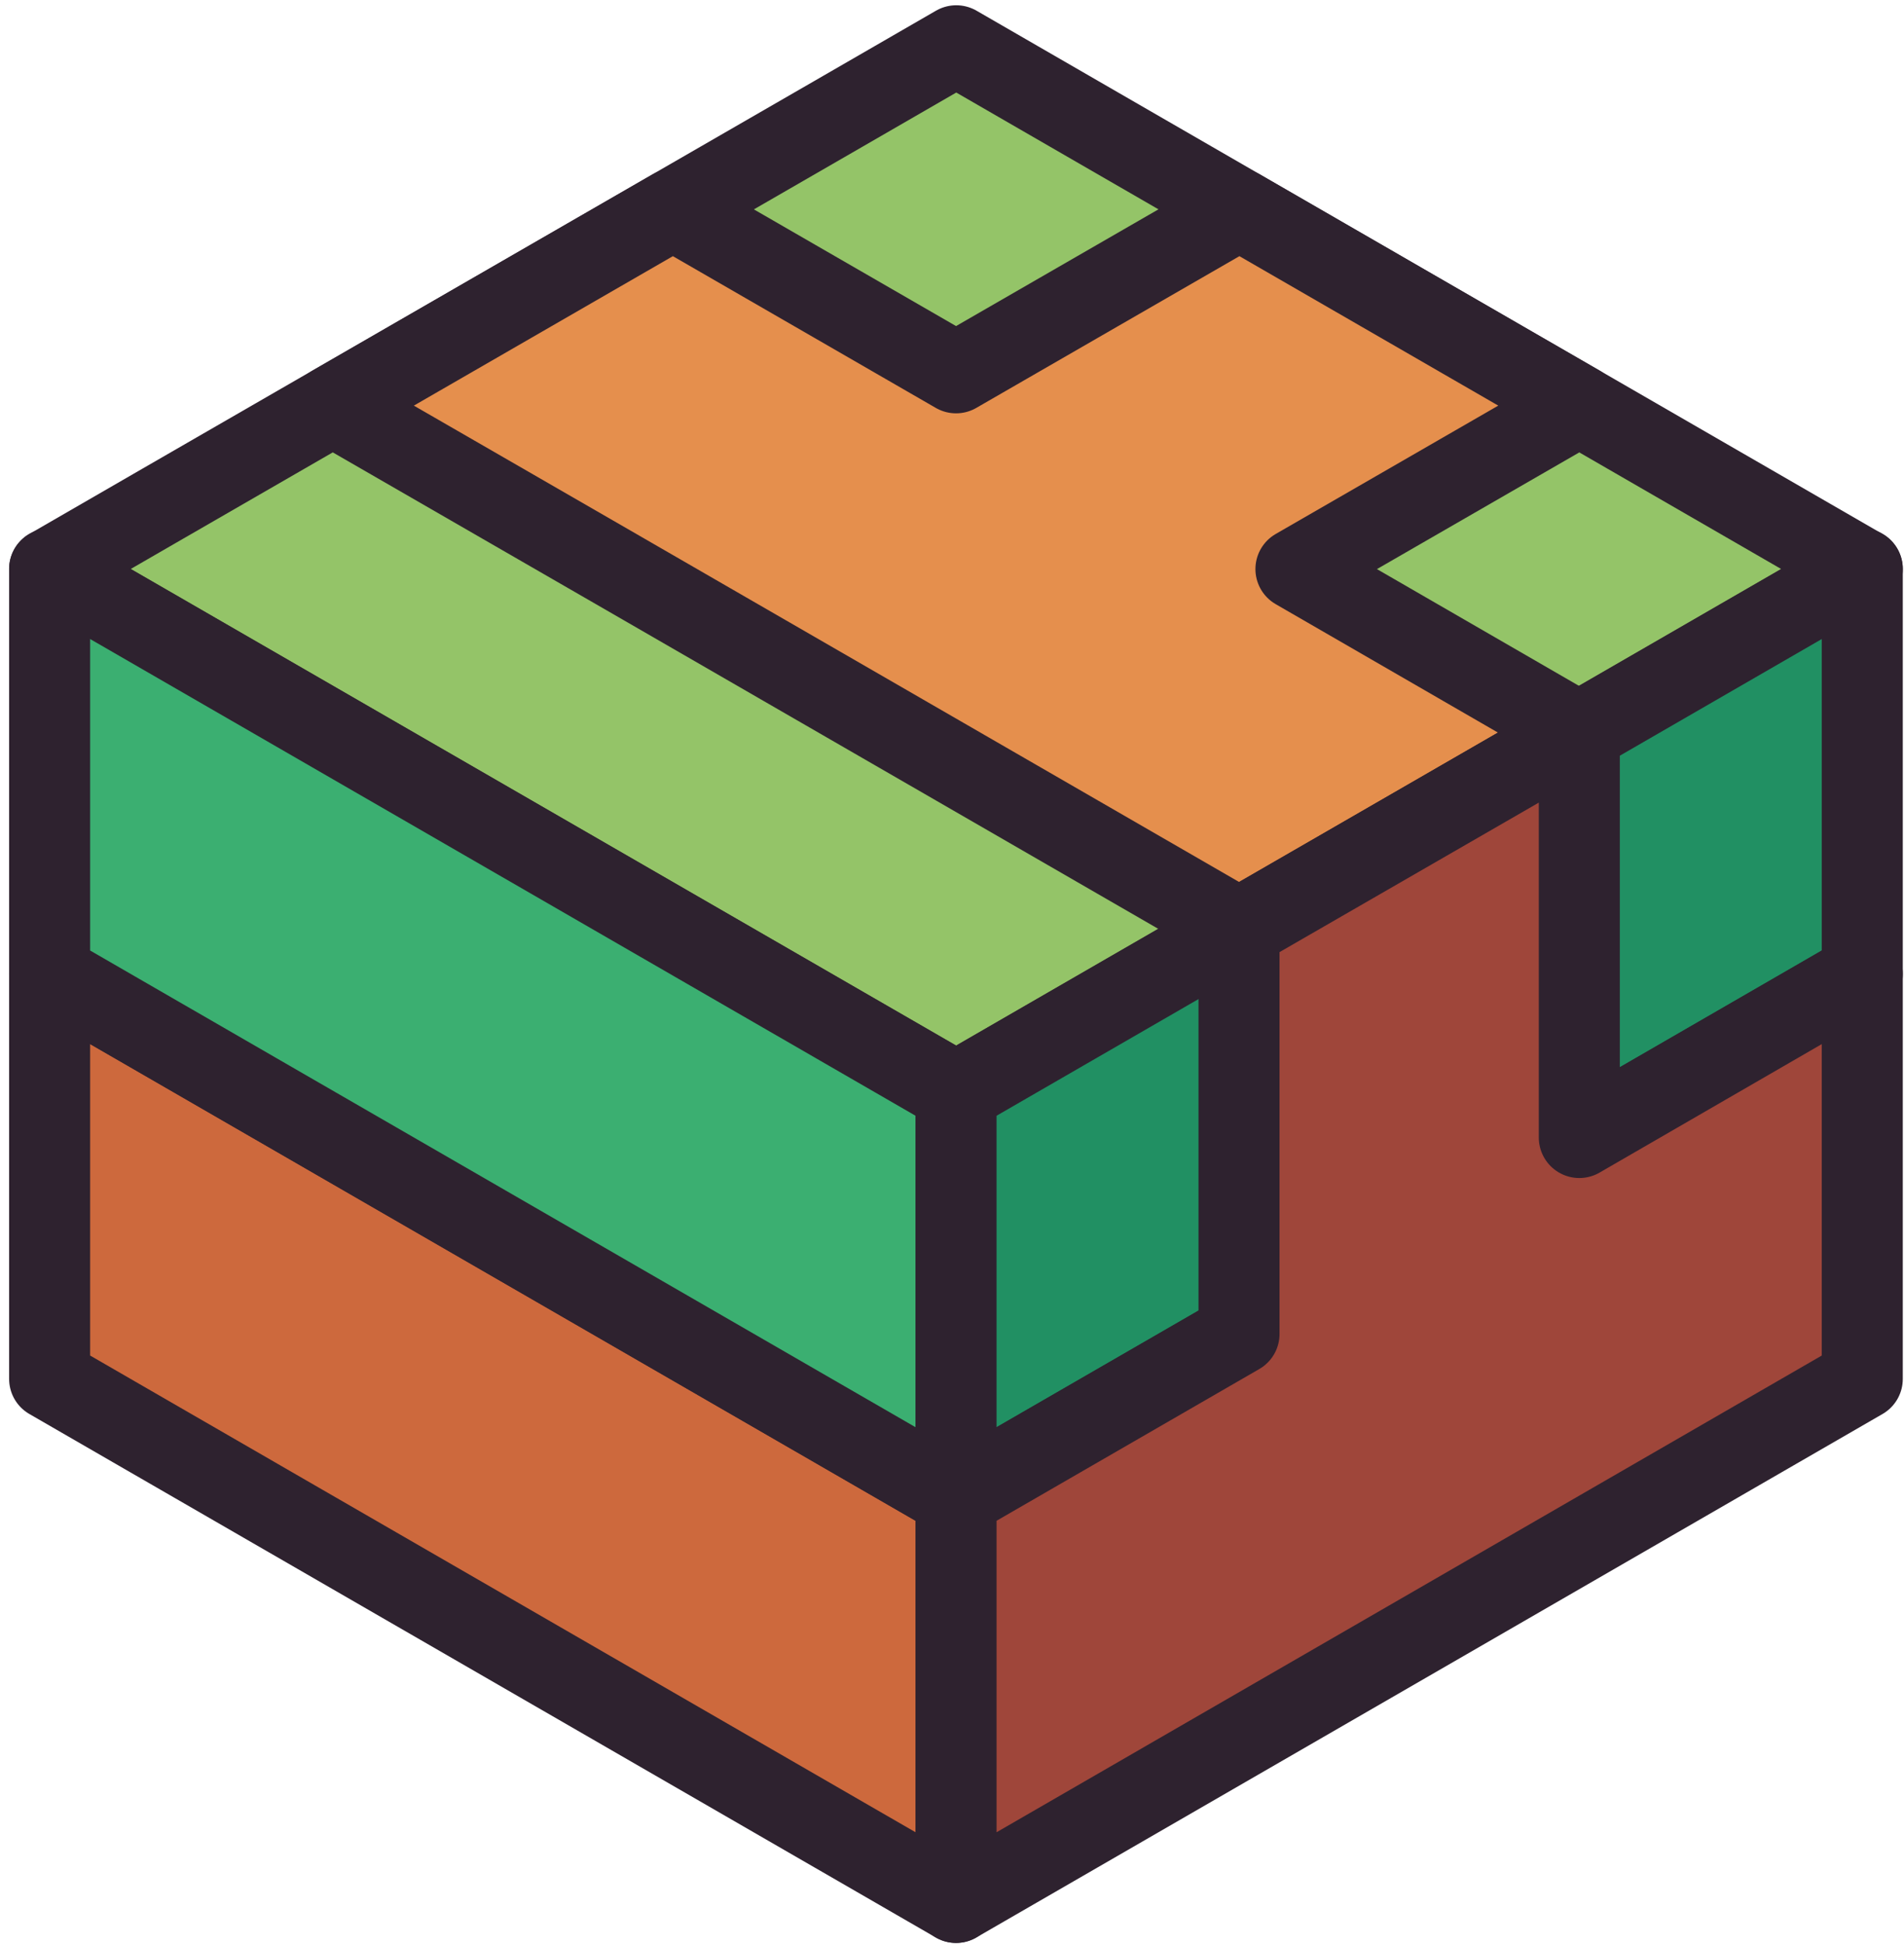 <svg width="94" height="96" viewBox="0 0 94 96" fill="none" xmlns="http://www.w3.org/2000/svg">
<path d="M2.45 28.1L8.04 24.87L41.62 5.49L47.21 2.26L91.94 28.1L86.35 31.33L52.8 50.71L47.21 53.94L2.45 28.1Z" fill="#94C468" stroke="#2E222F" stroke-width="4" stroke-miterlimit="10" stroke-linejoin="round"/>
<path d="M16.43 20.03L30.42 28.1L47.2 37.79L61.19 45.87L77.96 36.18L63.98 28.1L77.97 20.03L61.19 10.34L47.2 18.41L33.22 10.34L16.43 20.03Z" fill="#E58F4D" stroke="#2E222F" stroke-width="4" stroke-miterlimit="10" stroke-linejoin="round"/>
<path d="M2.45 48.09V68.09L47.2 93.94V73.94L2.45 48.09Z" fill="#CD693D" stroke="#2E222F" stroke-width="4" stroke-miterlimit="10" stroke-linejoin="round"/>
<path d="M2.45 28.09V48.09L47.2 73.94V53.94L2.45 28.09Z" fill="#3BAF71" stroke="#2E222F" stroke-width="4" stroke-miterlimit="10" stroke-linejoin="round"/>
<path d="M91.94 28.09V48.09L47.2 73.94V53.94L91.94 28.09Z" fill="#219063" stroke="#2E222F" stroke-width="4" stroke-miterlimit="10" stroke-linejoin="round"/>
<path d="M77.97 56.17V36.17L61.17 45.86V65.87L47.2 73.94V93.94L91.94 68.09V48.09L77.97 56.17Z" fill="#9F463A" stroke="#2E222F" stroke-width="4" stroke-miterlimit="10" stroke-linejoin="round"/>
</svg>
